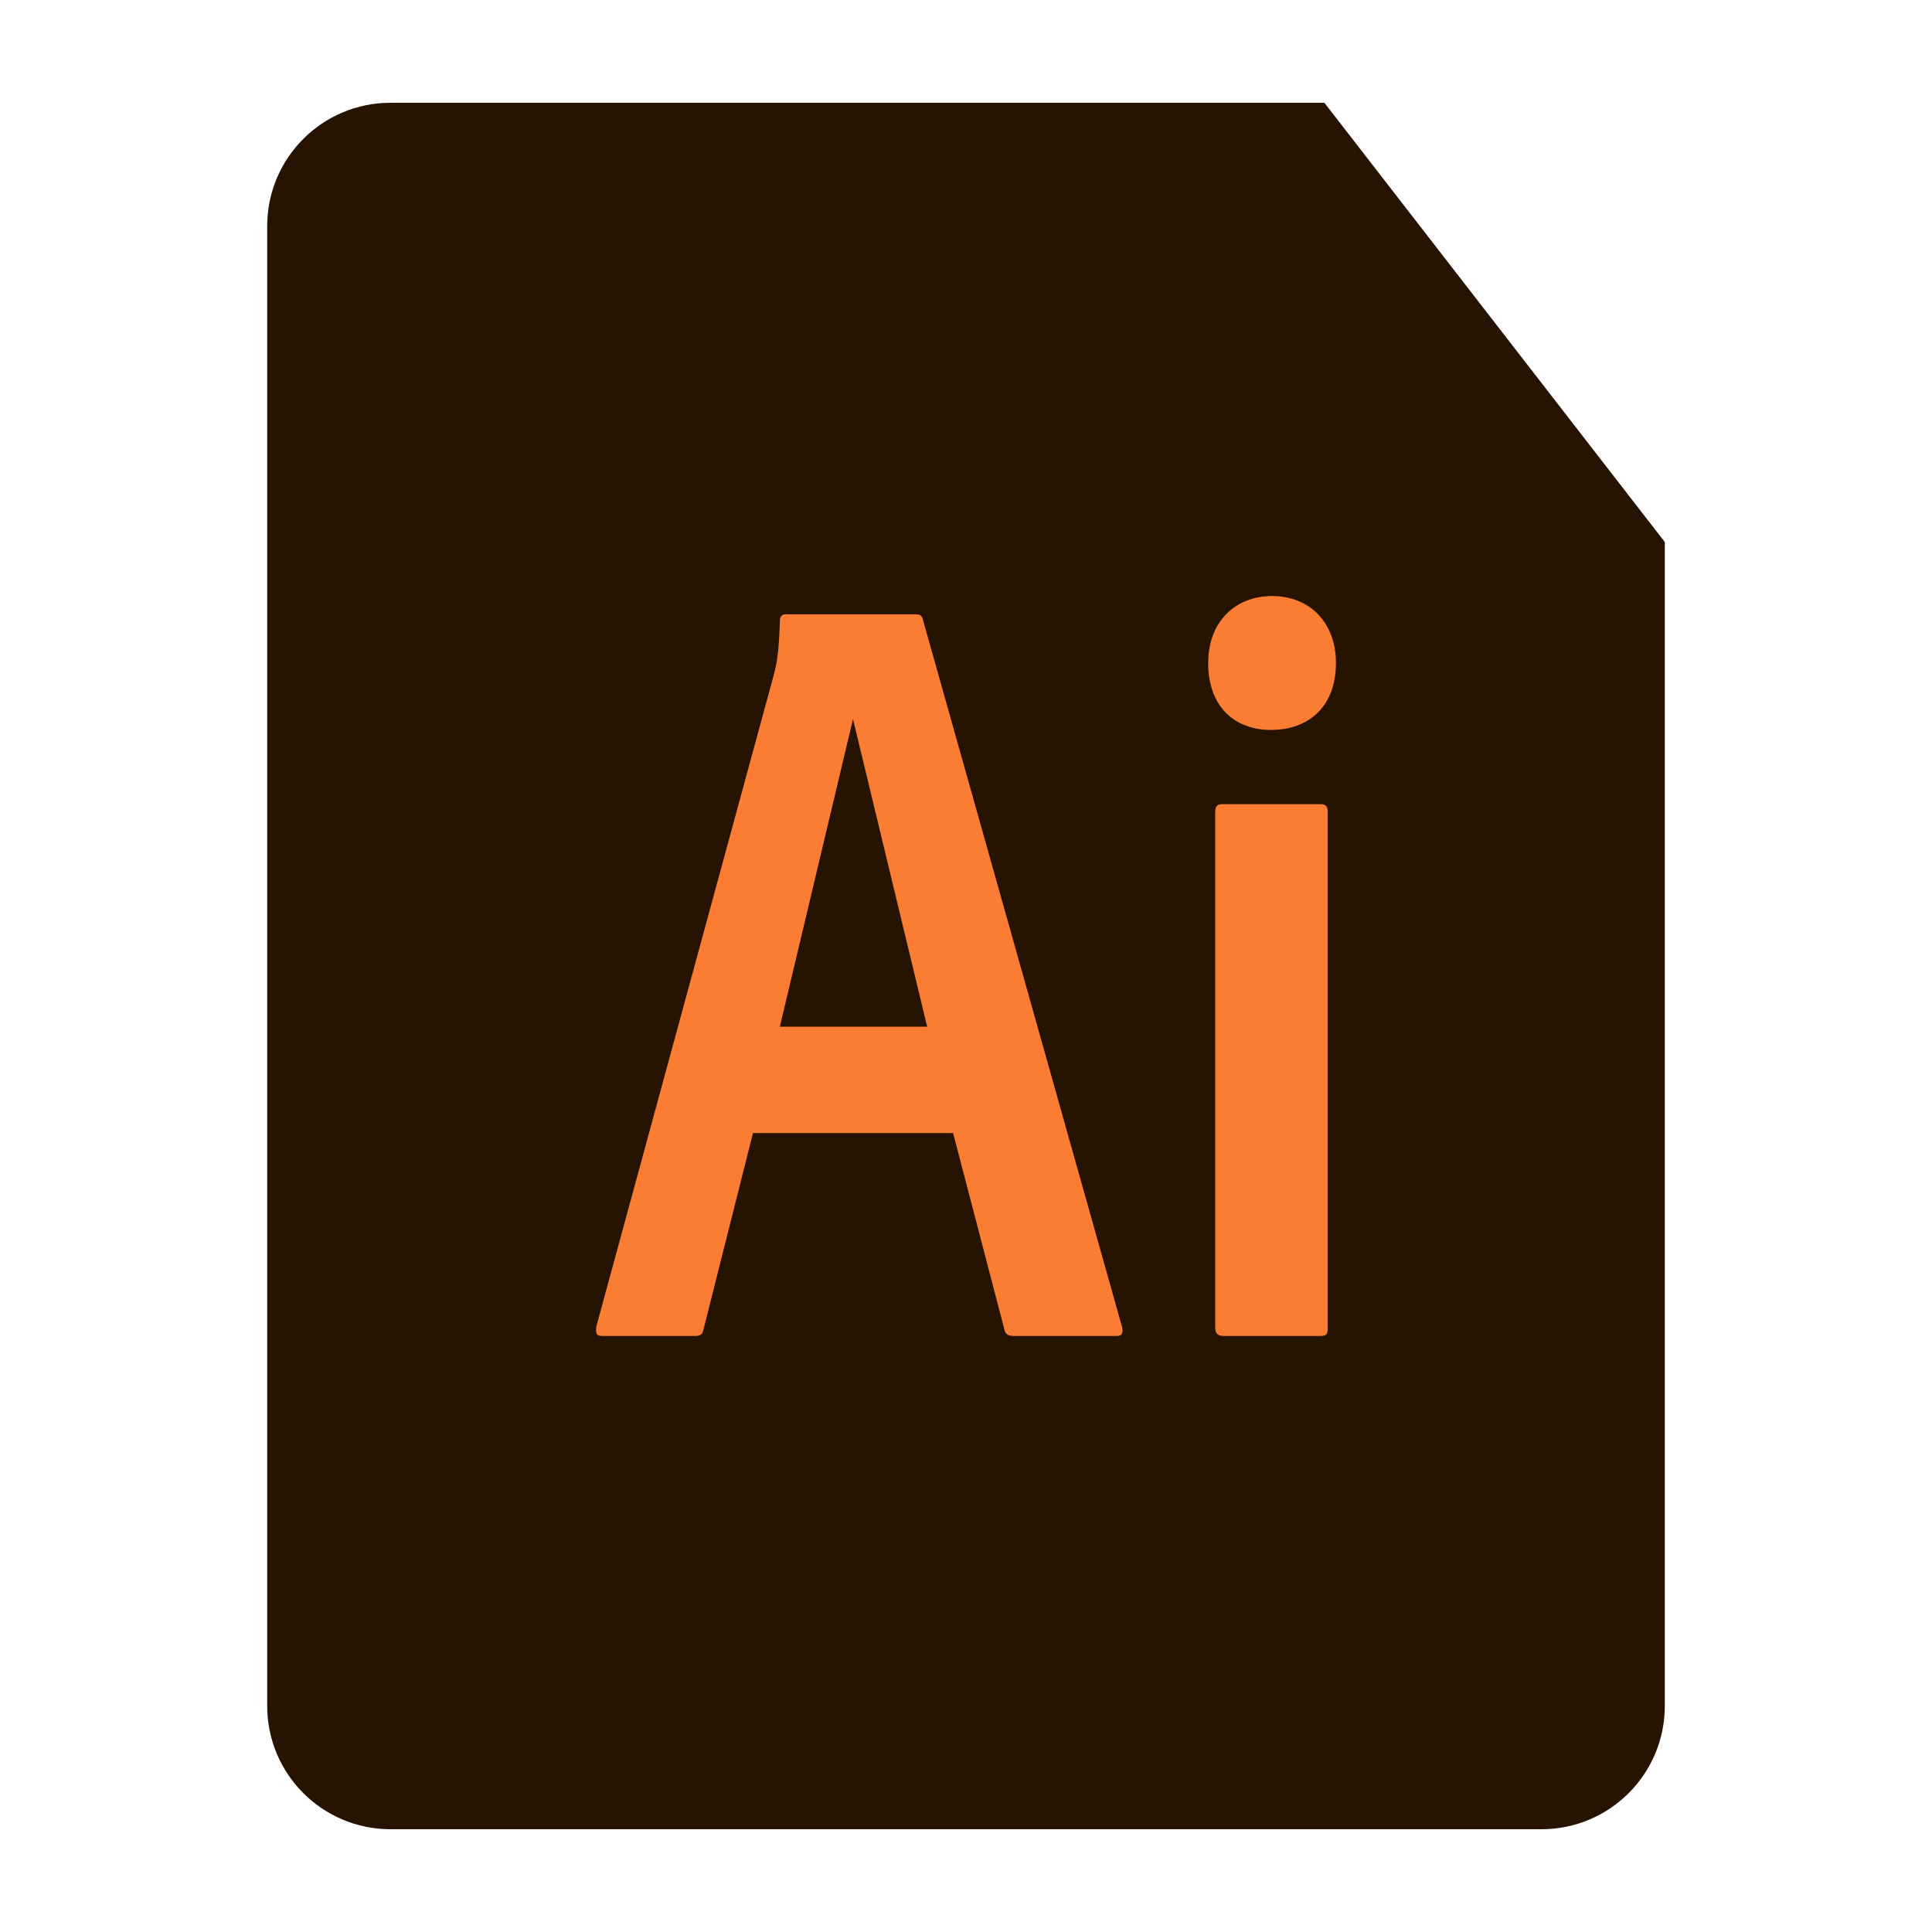 <?xml version="1.0" encoding="UTF-8"?>
<svg width="94px" height="94px" viewBox="0 0 94 94" version="1.1" xmlns="http://www.w3.org/2000/svg" xmlns:xlink="http://www.w3.org/1999/xlink">
    <title>ai_slice</title>
    <g id="页面-1" stroke="none" stroke-width="1" fill="none" fill-rule="evenodd">
        <g id="画板" transform="translate(-452, -1474)">
            <g id="ai" transform="translate(465, 1479)">
                <path d="M6,0 L51.437,0 L51.437,0 L68,21.373 L68,78 C68,81.314 65.314,84 62,84 L6,84 C2.686,84 4.05812251e-16,81.314 0,78 L0,6 C-4.05812251e-16,2.686 2.686,6.08718376e-16 6,0 Z" id="矩形" fill="#261302"></path>
                <path d="M23.637,50.126 L21.23,59.677 C21.178,59.936 21.081,60.001 20.777,60.001 L16.316,60.001 C16.017,60.001 15.966,59.898 16.017,59.527 L24.642,27.86 C24.791,27.281 24.897,26.782 24.946,25.206 C24.946,25 25.046,24.89 25.198,24.89 L31.567,24.89 C31.765,24.89 31.868,24.941 31.919,25.206 L41.598,59.579 C41.65,59.841 41.598,60.001 41.346,60.001 L36.332,60.001 C36.083,60.001 35.931,59.936 35.879,59.728 L33.372,50.129 L23.637,50.129 L23.637,50.126 Z M32.11,44.952 L28.502,29.986 L24.943,44.952 L32.11,44.952 Z M45.785,27.255 C45.785,25.209 47.14,24 48.889,24 C50.748,24 52,25.314 52,27.255 C52,29.356 50.694,30.514 48.842,30.514 C47.037,30.514 45.782,29.356 45.782,27.255 L45.785,27.255 Z M46.127,34.494 C46.127,34.232 46.224,34.126 46.476,34.126 L51.247,34.126 C51.499,34.126 51.599,34.229 51.599,34.494 L51.599,59.633 C51.599,59.895 51.547,60.001 51.247,60.001 L46.528,60.001 C46.224,60.001 46.124,59.846 46.124,59.579 L46.124,34.494 L46.127,34.494 Z" id="形状" fill="#FB7C33" fill-rule="nonzero"></path>
            </g>
        </g>
    </g>
</svg>